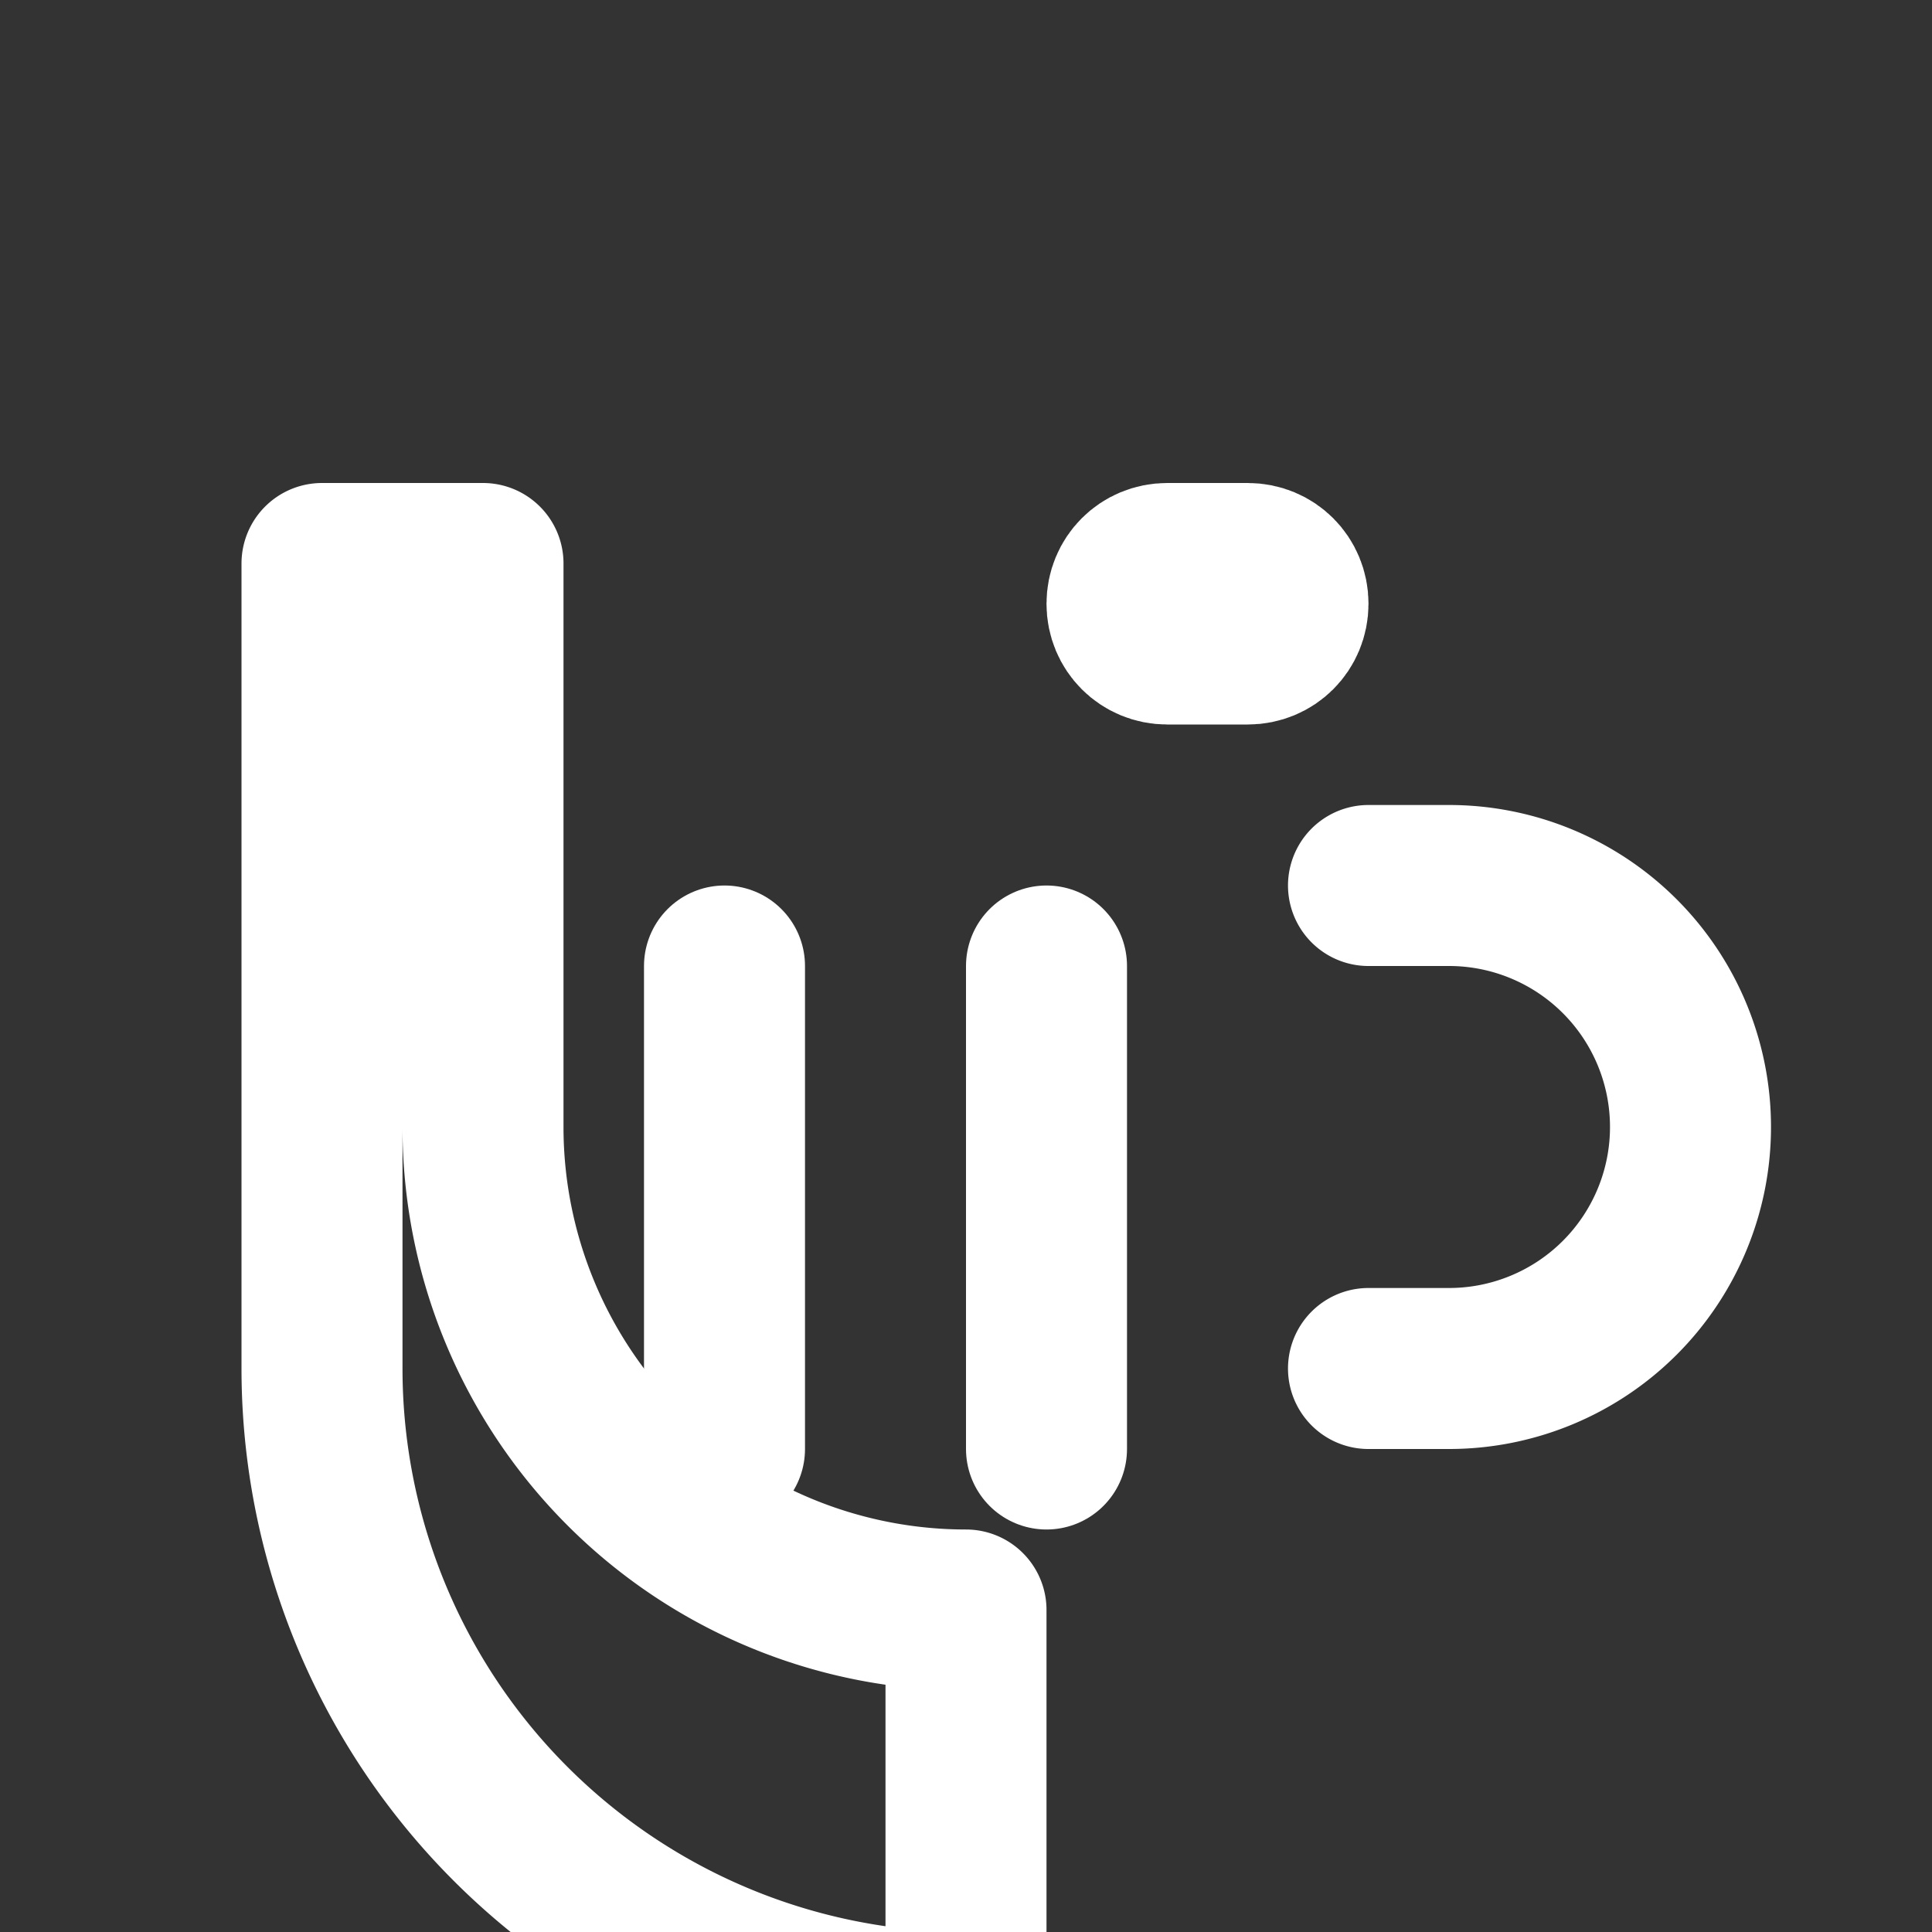 <svg xmlns="http://www.w3.org/2000/svg" width="24" height="24" viewBox="0 0 24 24" fill="none" stroke="#FFFFFF" stroke-width="2" stroke-linecap="round" stroke-linejoin="round"><rect x="0" y="0" width="24" height="24" fill="#333333" stroke="none"/><path d="M17 11h1a3 3 0 0 1 0 6h-1" /><path d="M9 12v6" /><path d="M13 12v6" /><path d="M14 7.5c0-.28.22-.5.5-.5h1c.28 0 .5.22.5.5c0 .28-.22.5-.5.5h-1c-.28 0-.5-.22-.5-.5Z" /><path d="M12 20a6 6 0 0 1-6-6V7H4v10a8 8 0 0 0 8 8Z" /></svg>
